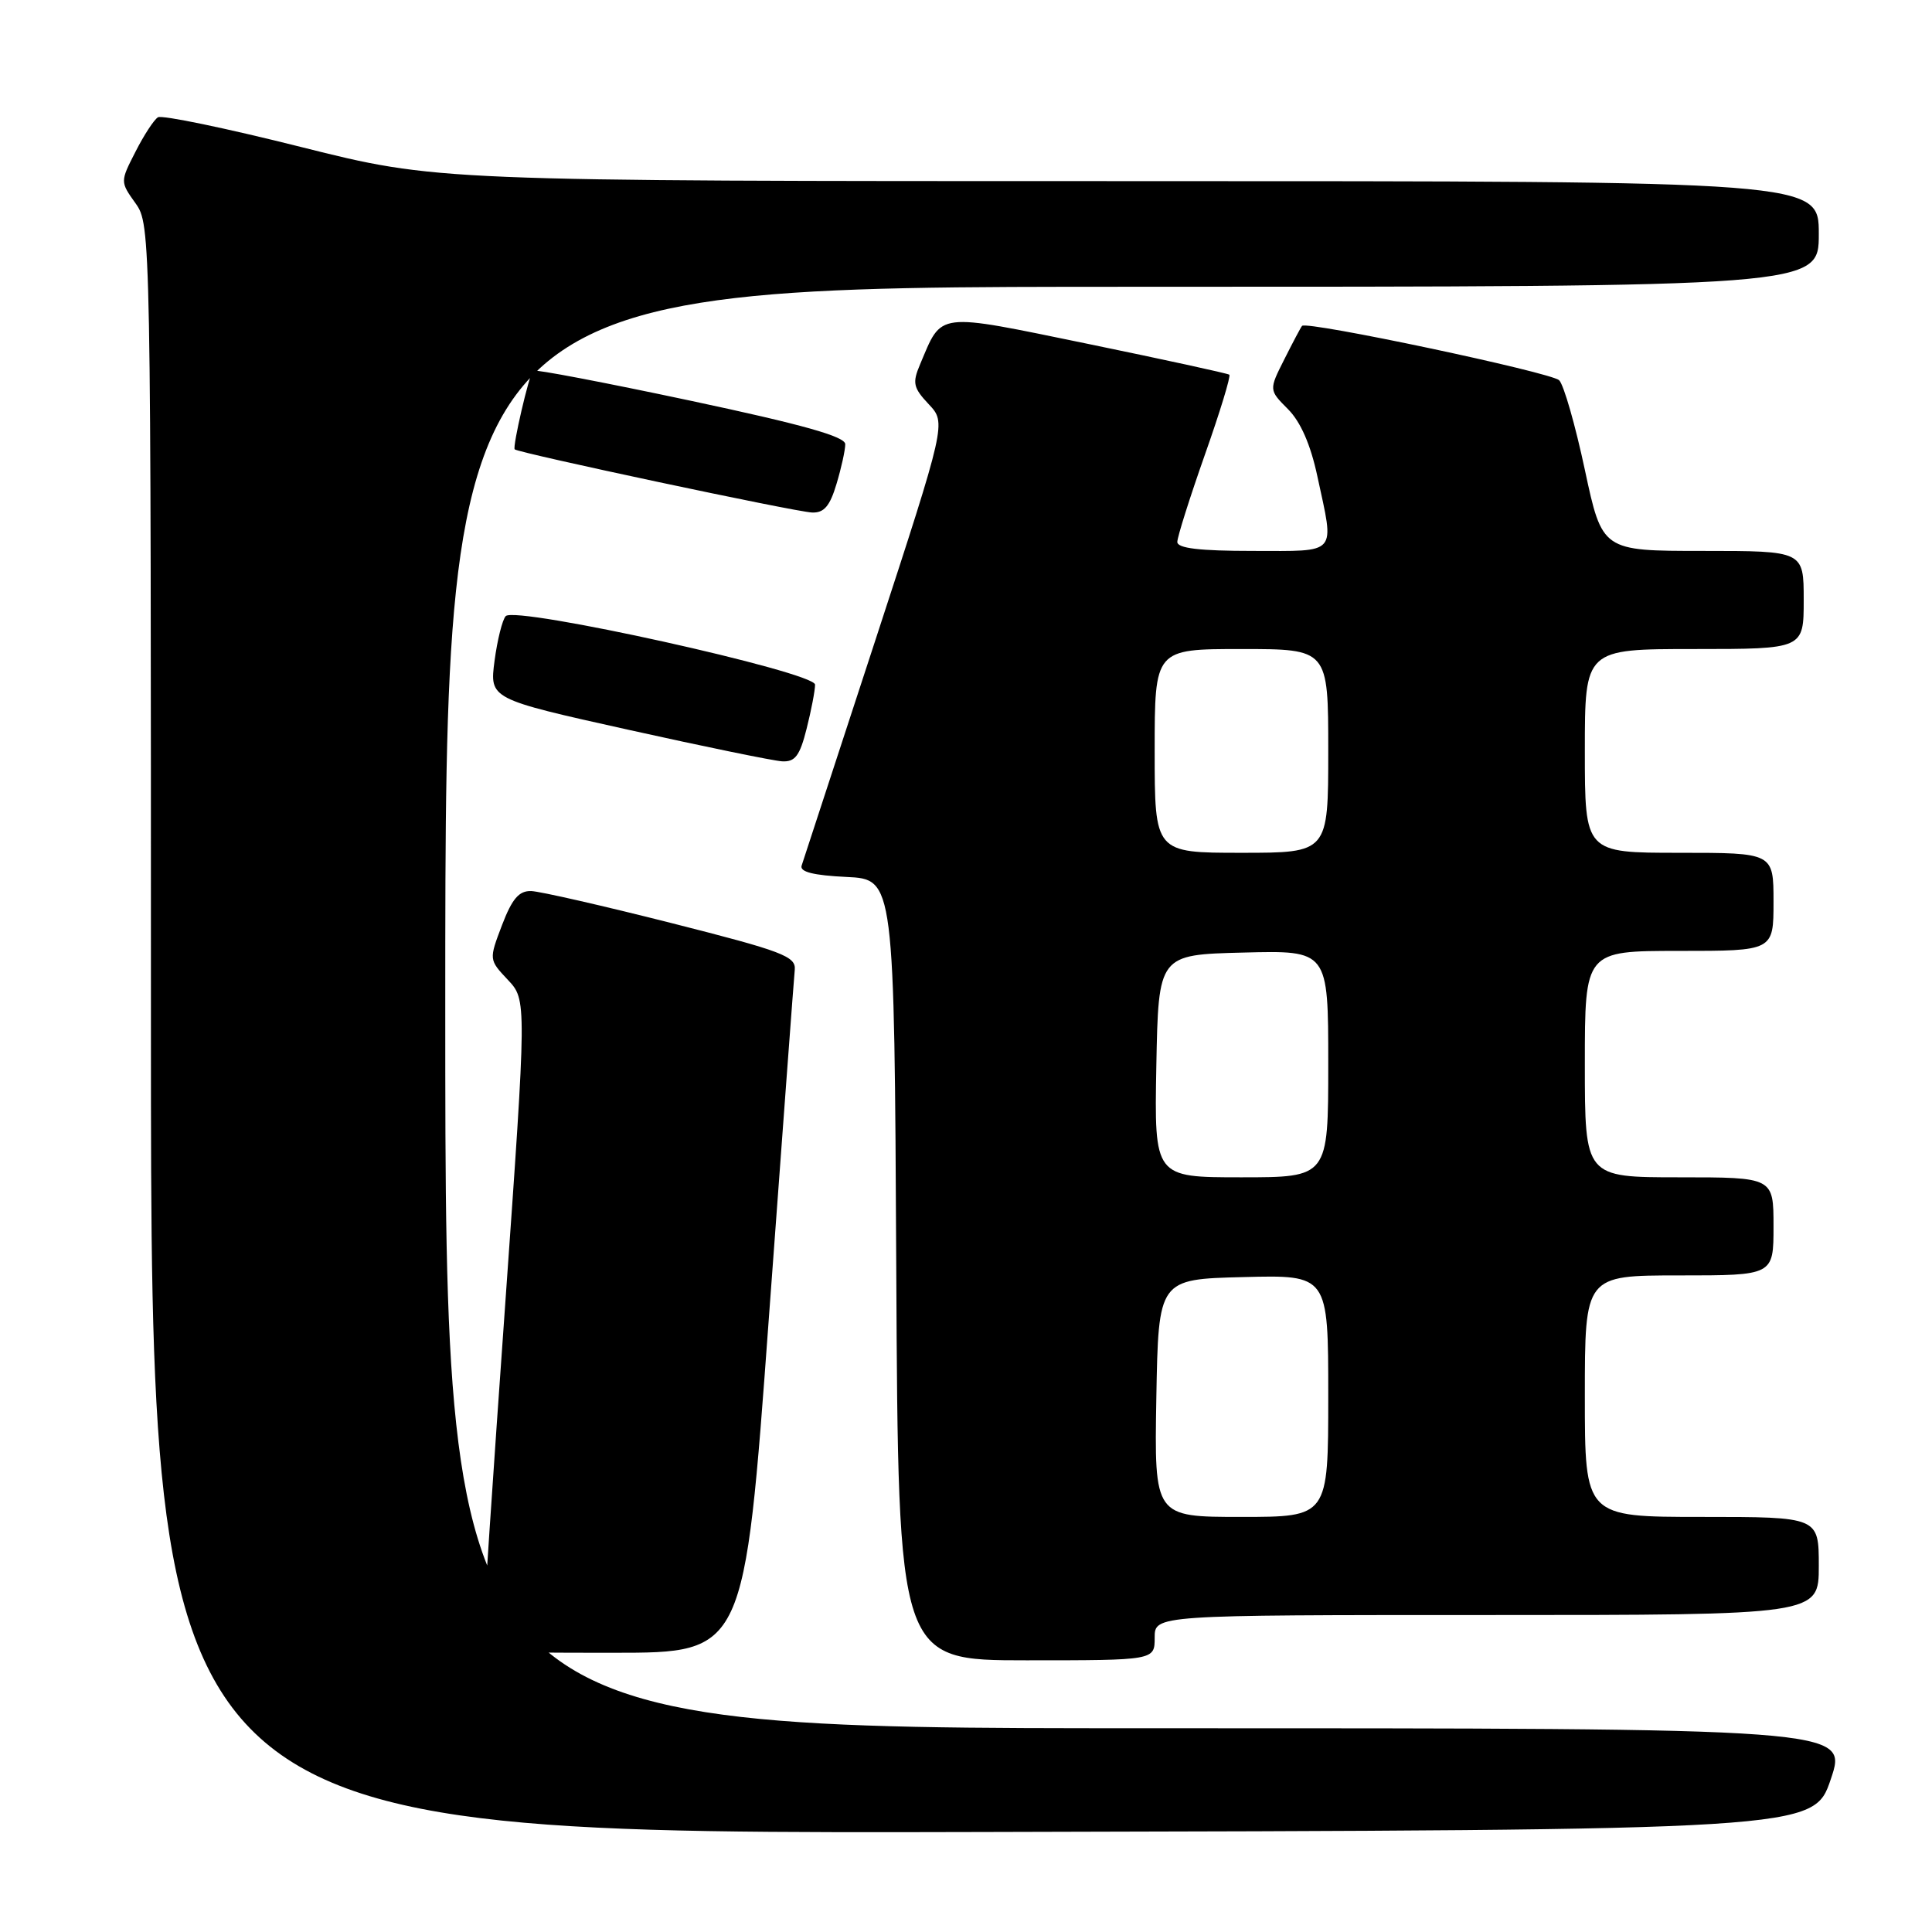 <?xml version="1.0" encoding="UTF-8" standalone="no"?>
<!DOCTYPE svg PUBLIC "-//W3C//DTD SVG 1.1//EN" "http://www.w3.org/Graphics/SVG/1.1/DTD/svg11.dtd" >
<svg xmlns="http://www.w3.org/2000/svg" xmlns:xlink="http://www.w3.org/1999/xlink" version="1.1" viewBox="0 0 256 256">
 <g >
 <path fill="currentColor"
d=" M 242.59 235.75 C 244.87 229.00 244.87 229.00 151.93 229.00 C 59.00 229.00 59.00 229.00 59.00 133.50 C 59.00 38.00 59.00 38.00 150.00 38.00 C 241.00 38.00 241.00 38.00 241.00 31.00 C 241.00 24.00 241.00 24.00 149.46 24.00 C 57.92 24.00 57.92 24.00 39.90 19.48 C 29.99 16.99 21.46 15.22 20.93 15.54 C 20.40 15.87 19.06 17.92 17.95 20.11 C 15.92 24.08 15.92 24.08 17.96 26.94 C 19.98 29.78 20.00 30.71 20.00 136.41 C 20.00 243.01 20.00 243.01 130.16 242.75 C 240.31 242.50 240.31 242.50 242.59 235.75 Z  M 153.00 217.00 C 153.00 214.00 153.00 214.00 197.00 214.00 C 241.00 214.00 241.00 214.00 241.00 207.50 C 241.00 201.00 241.00 201.00 225.50 201.00 C 210.00 201.00 210.00 201.00 210.00 185.00 C 210.00 169.00 210.00 169.00 222.50 169.00 C 235.00 169.00 235.00 169.00 235.00 162.50 C 235.00 156.00 235.00 156.00 222.50 156.00 C 210.00 156.00 210.00 156.00 210.00 141.00 C 210.00 126.00 210.00 126.00 222.50 126.00 C 235.00 126.00 235.00 126.00 235.00 119.50 C 235.00 113.00 235.00 113.00 222.50 113.00 C 210.00 113.00 210.00 113.00 210.00 99.50 C 210.00 86.00 210.00 86.00 224.50 86.00 C 239.00 86.00 239.00 86.00 239.00 79.50 C 239.00 73.00 239.00 73.00 225.65 73.00 C 212.30 73.00 212.30 73.00 210.00 62.25 C 208.74 56.34 207.21 51.00 206.60 50.39 C 205.57 49.35 173.14 42.49 172.53 43.18 C 172.37 43.36 171.32 45.34 170.19 47.59 C 168.13 51.67 168.13 51.67 170.66 54.21 C 172.33 55.88 173.66 58.90 174.56 63.12 C 176.83 73.68 177.42 73.00 166.00 73.00 C 158.94 73.00 156.00 72.65 156.00 71.81 C 156.00 71.16 157.64 65.97 159.64 60.29 C 161.65 54.61 163.11 49.82 162.89 49.65 C 162.68 49.48 154.26 47.65 144.18 45.57 C 123.82 41.39 124.89 41.26 121.91 48.29 C 120.87 50.74 121.01 51.38 123.06 53.56 C 125.39 56.04 125.39 56.04 116.01 84.77 C 110.84 100.57 106.44 114.04 106.22 114.70 C 105.95 115.53 107.78 115.99 112.16 116.20 C 118.50 116.50 118.50 116.50 118.76 168.25 C 119.02 220.00 119.02 220.00 136.01 220.00 C 153.00 220.00 153.00 220.00 153.00 217.00 Z  M 101.87 174.75 C 103.66 150.41 105.20 129.60 105.31 128.50 C 105.48 126.72 103.68 126.04 89.00 122.32 C 79.92 120.02 71.55 118.11 70.39 118.07 C 68.77 118.02 67.86 119.08 66.52 122.58 C 64.78 127.16 64.78 127.16 67.29 129.83 C 69.80 132.50 69.80 132.50 66.93 173.00 C 65.34 195.28 64.04 214.74 64.03 216.25 C 64.00 219.00 64.00 219.00 81.32 219.00 C 98.64 219.00 98.64 219.00 101.87 174.75 Z  M 106.88 96.56 C 107.50 94.11 108.00 91.49 108.00 90.72 C 108.00 89.05 68.31 80.26 67.01 81.64 C 66.57 82.11 65.90 84.78 65.53 87.56 C 64.87 92.61 64.87 92.61 83.18 96.68 C 93.26 98.92 102.46 100.81 103.63 100.88 C 105.35 100.98 105.98 100.15 106.88 96.56 Z  M 110.84 64.13 C 111.48 62.01 112.00 59.64 112.00 58.86 C 112.00 57.84 106.37 56.26 91.47 53.09 C 80.18 50.69 70.80 48.90 70.62 49.11 C 70.08 49.76 67.89 59.22 68.20 59.54 C 68.70 60.02 105.35 67.82 107.59 67.91 C 109.18 67.98 109.96 67.08 110.84 64.13 Z  M 153.22 185.25 C 153.50 169.50 153.50 169.50 164.75 169.22 C 176.00 168.93 176.00 168.93 176.00 184.97 C 176.00 201.00 176.00 201.00 164.47 201.00 C 152.95 201.00 152.95 201.00 153.22 185.25 Z  M 153.22 141.25 C 153.50 126.50 153.50 126.50 164.75 126.22 C 176.00 125.93 176.00 125.93 176.00 140.97 C 176.00 156.00 176.00 156.00 164.47 156.00 C 152.95 156.00 152.95 156.00 153.22 141.25 Z  M 153.00 99.50 C 153.00 86.00 153.00 86.00 164.50 86.00 C 176.00 86.00 176.00 86.00 176.00 99.50 C 176.00 113.00 176.00 113.00 164.50 113.00 C 153.00 113.00 153.00 113.00 153.00 99.50 Z "/>
</g>
</svg>